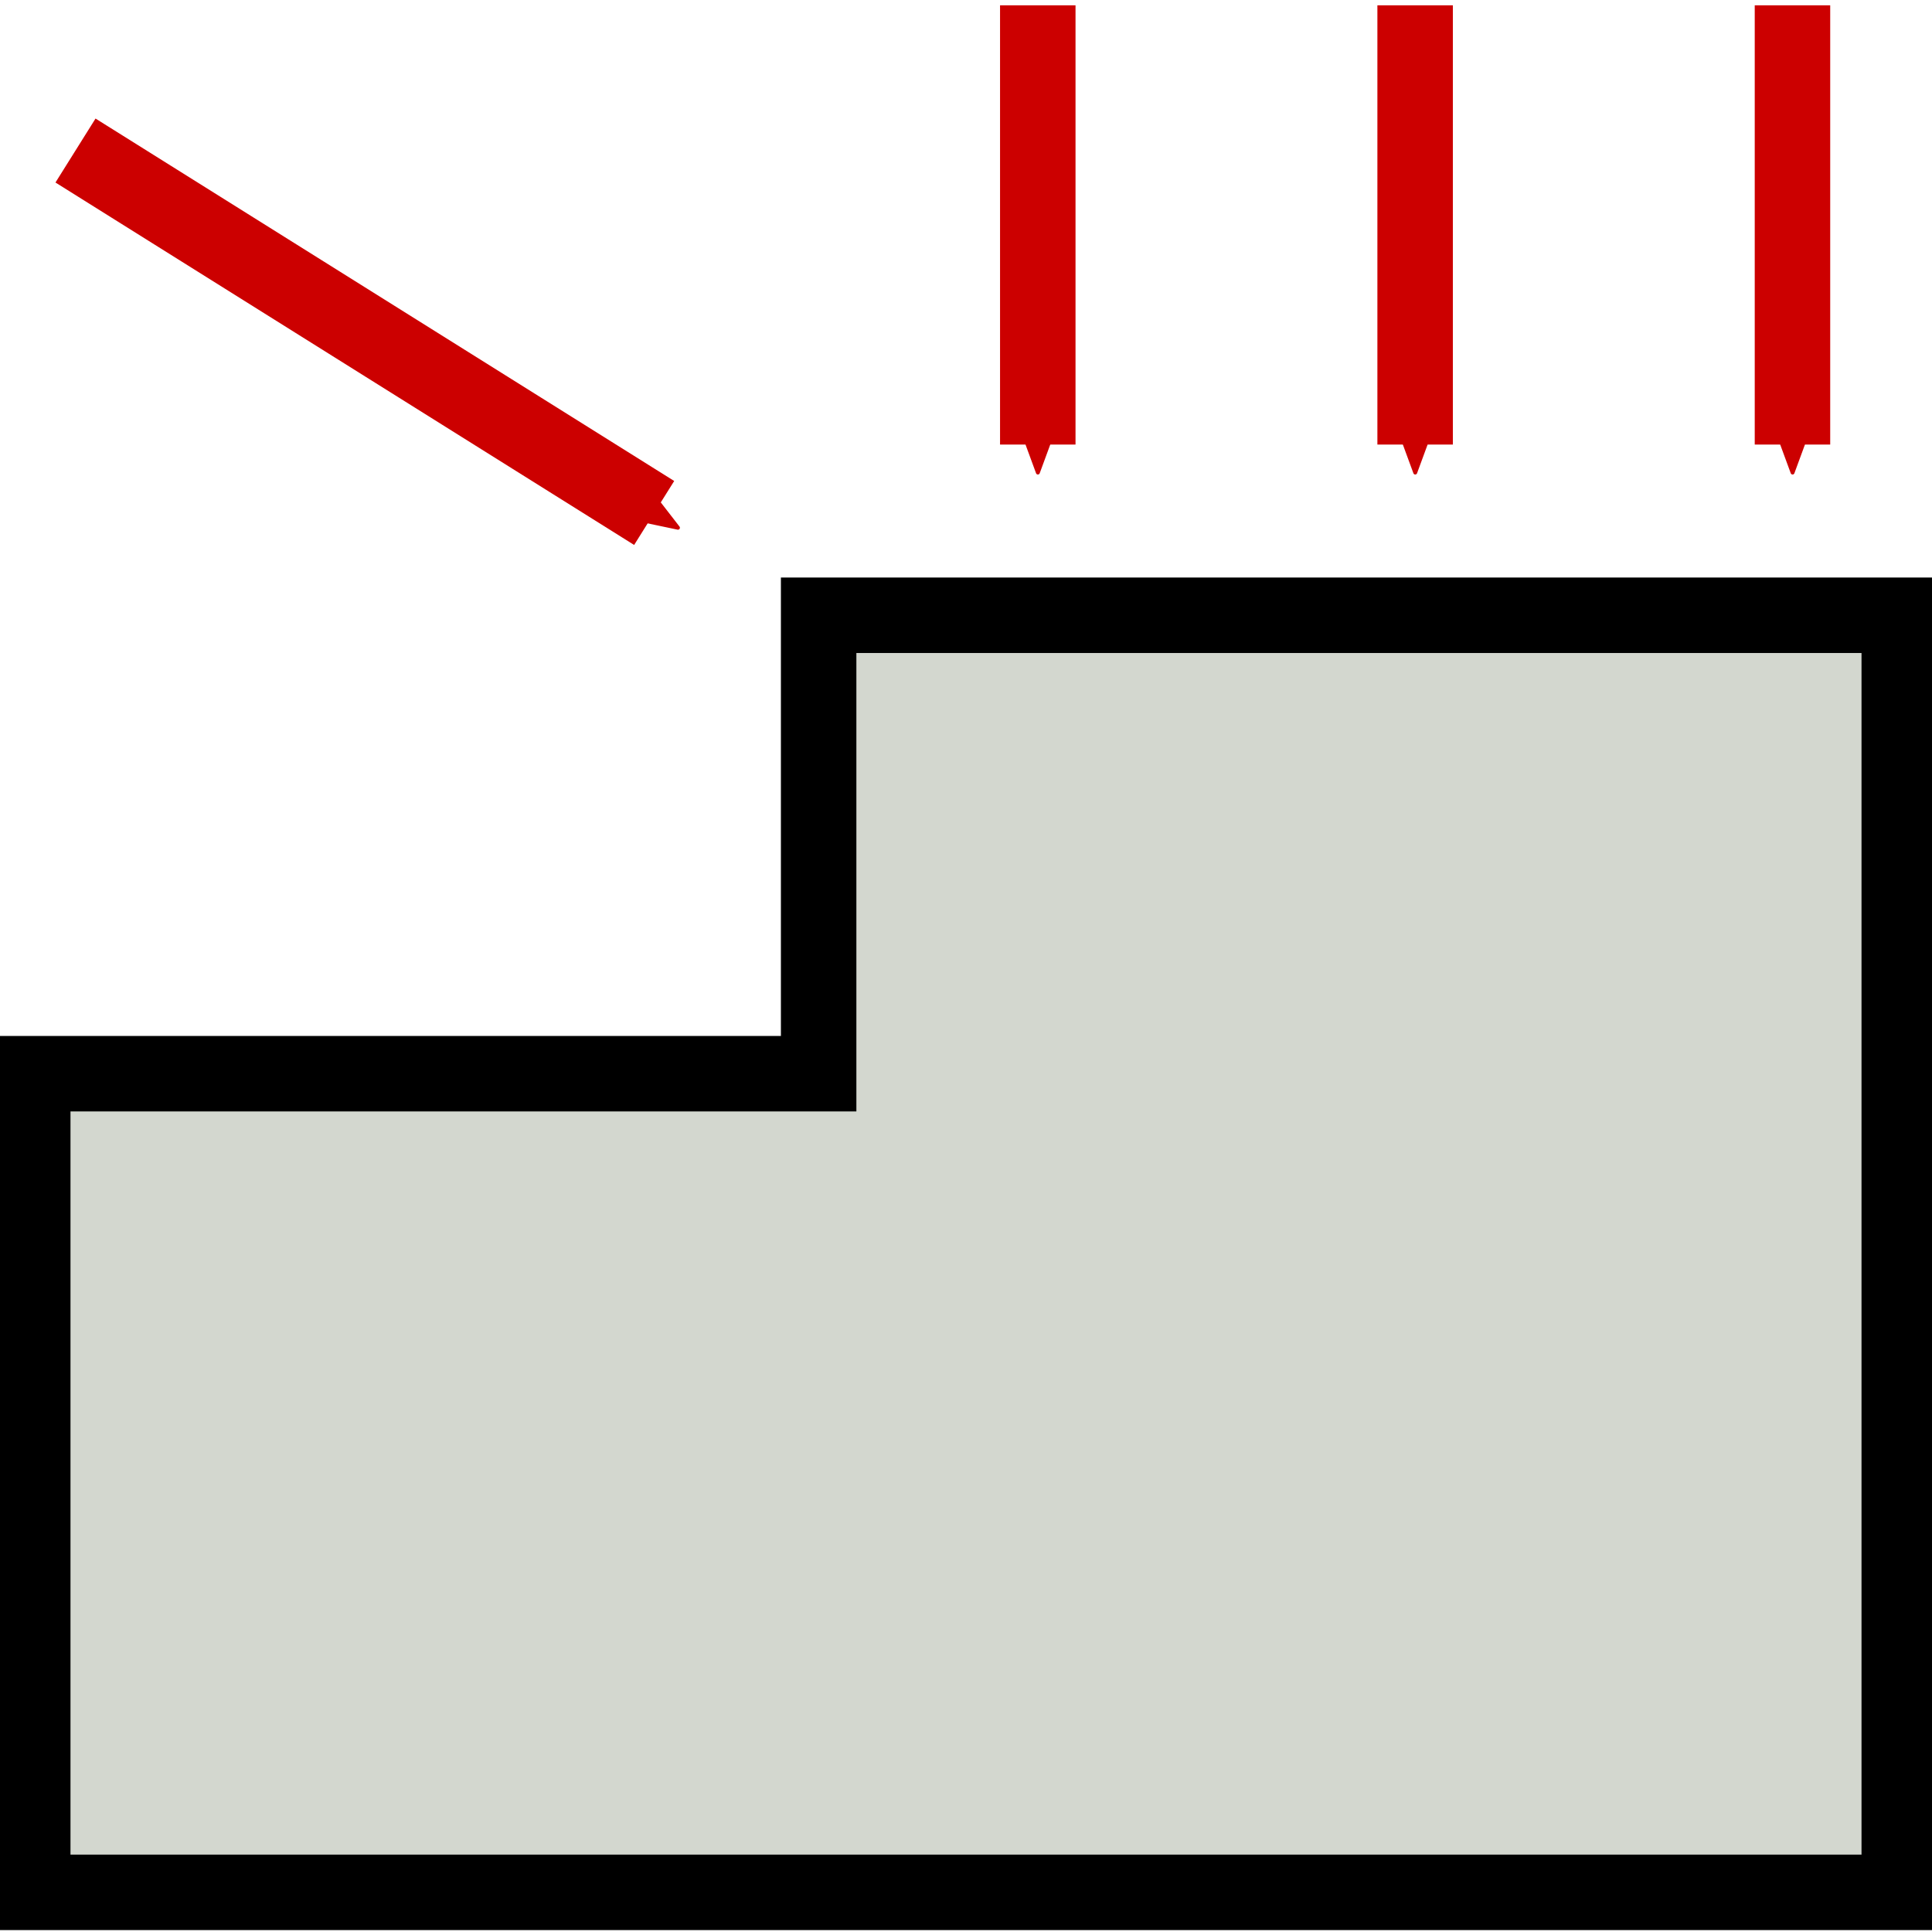 <?xml version="1.0" encoding="UTF-8" standalone="no"?>
<!-- Generator: Adobe Illustrator 19.0.0, SVG Export Plug-In . SVG Version: 6.00 Build 0)  -->

<svg
   xmlns:dc="http://purl.org/dc/elements/1.1/"
   xmlns:cc="http://creativecommons.org/ns#"
   xmlns:rdf="http://www.w3.org/1999/02/22-rdf-syntax-ns#"
   xmlns:svg="http://www.w3.org/2000/svg"
   xmlns="http://www.w3.org/2000/svg"
   xmlns:sodipodi="http://sodipodi.sourceforge.net/DTD/sodipodi-0.dtd"
   xmlns:inkscape="http://www.inkscape.org/namespaces/inkscape"
   version="1.1"
   id="Layer_1"
   x="0px"
   y="0px"
   viewBox="0 0 512 512"
   style="enable-background:new 0 0 512 512;"
   xml:space="preserve"
   sodipodi:docname="loads.svg"
   inkscape:version="0.92.3 (2405546, 2018-03-11)"><defs
   id="defs55"><marker
     inkscape:isstock="true"
     style="overflow:visible"
     id="marker1676"
     refX="0"
     refY="0"
     orient="auto"
     inkscape:stockid="Arrow2Send"><path
       transform="matrix(-0.3,0,0,-0.3,0.69,0)"
       d="M 8.719,4.034 -2.207,0.016 8.719,-4.002 c -1.745,2.372 -1.735,5.617 -6e-7,8.035 z"
       style="fill:#cc0000;fill-opacity:1;fill-rule:evenodd;stroke:#cc0000;stroke-width:0.625;stroke-linejoin:round;stroke-opacity:1"
       id="path1674"
       inkscape:connector-curvature="0" /></marker><marker
     inkscape:isstock="true"
     style="overflow:visible;"
     id="marker1944"
     refX="0.0"
     refY="0.0"
     orient="auto"
     inkscape:stockid="Arrow2Send"><path
       transform="scale(0.3) rotate(180) translate(-2.3,0)"
       d="M 8.719,4.034 L -2.207,0.016 L 8.719,-4.002 C 6.973,-1.63 6.983,1.616 8.719,4.034 z "
       style="fill-rule:evenodd;stroke-width:0.625;stroke-linejoin:round;stroke:#4e9a06;stroke-opacity:1;fill:#4e9a06;fill-opacity:1"
       id="path1942" /></marker><marker
     inkscape:isstock="true"
     style="overflow:visible"
     id="marker1916"
     refX="0.0"
     refY="0.0"
     orient="auto"
     inkscape:stockid="Arrow2Sstart"><path
       transform="scale(0.3) translate(-2.3,0)"
       d="M 8.719,4.034 L -2.207,0.016 L 8.719,-4.002 C 6.973,-1.63 6.983,1.616 8.719,4.034 z "
       style="fill-rule:evenodd;stroke-width:0.625;stroke-linejoin:round;stroke:#4e9a06;stroke-opacity:1;fill:#4e9a06;fill-opacity:1"
       id="path1914" /></marker><marker
     inkscape:stockid="Arrow2Send"
     orient="auto"
     refY="0"
     refX="0"
     id="marker2611"
     style="overflow:visible"
     inkscape:isstock="true"><path
       inkscape:connector-curvature="0"
       id="path2609"
       style="fill:#cc0000;fill-opacity:1;fill-rule:evenodd;stroke:#cc0000;stroke-width:0.625;stroke-linejoin:round;stroke-opacity:1"
       d="M 8.719,4.034 -2.207,0.016 8.719,-4.002 c -1.745,2.372 -1.735,5.617 -6e-7,8.035 z"
       transform="matrix(-0.3,0,0,-0.3,0.69,0)" /></marker><marker
     inkscape:stockid="Arrow2Send"
     orient="auto"
     refY="0"
     refX="0"
     id="marker1861"
     style="overflow:visible"
     inkscape:isstock="true"
     inkscape:collect="always"><path
       inkscape:connector-curvature="0"
       id="path1859"
       style="fill:#cc0000;fill-opacity:1;fill-rule:evenodd;stroke:#cc0000;stroke-width:0.625;stroke-linejoin:round;stroke-opacity:1"
       d="M 8.719,4.034 -2.207,0.016 8.719,-4.002 c -1.745,2.372 -1.735,5.617 -6e-7,8.035 z"
       transform="matrix(-0.3,0,0,-0.3,0.69,0)" /></marker><marker
     inkscape:isstock="true"
     style="overflow:visible"
     id="marker1795"
     refX="0"
     refY="0"
     orient="auto"
     inkscape:stockid="Arrow2Send"
     inkscape:collect="always"><path
       inkscape:connector-curvature="0"
       transform="matrix(-0.3,0,0,-0.3,0.69,0)"
       d="M 8.719,4.034 -2.207,0.016 8.719,-4.002 c -1.745,2.372 -1.735,5.617 -6e-7,8.035 z"
       style="fill:#cc0000;fill-opacity:1;fill-rule:evenodd;stroke:#cc0000;stroke-width:0.625;stroke-linejoin:round;stroke-opacity:1"
       id="path1793" /></marker><marker
     inkscape:stockid="Arrow2Send"
     orient="auto"
     refY="0"
     refX="0"
     id="Arrow2Send"
     style="overflow:visible"
     inkscape:isstock="true"
     inkscape:collect="always"><path
       inkscape:connector-curvature="0"
       id="path864"
       style="fill:#cc0000;fill-opacity:1;fill-rule:evenodd;stroke:#cc0000;stroke-width:0.625;stroke-linejoin:round;stroke-opacity:1"
       d="M 8.719,4.034 -2.207,0.016 8.719,-4.002 c -1.745,2.372 -1.735,5.617 -6e-7,8.035 z"
       transform="matrix(-0.3,0,0,-0.3,0.69,0)" /></marker></defs><sodipodi:namedview
   pagecolor="#ffffff"
   bordercolor="#666666"
   borderopacity="1"
   objecttolerance="10"
   gridtolerance="10"
   guidetolerance="10"
   inkscape:pageopacity="0"
   inkscape:pageshadow="2"
   inkscape:window-width="1920"
   inkscape:window-height="1009"
   id="namedview53"
   showgrid="false"
   inkscape:zoom="0.4609375"
   inkscape:cx="-433.89831"
   inkscape:cy="197.42373"
   inkscape:window-x="0"
   inkscape:window-y="0"
   inkscape:window-maximized="1"
   inkscape:current-layer="Layer_1" />






<g
   id="g22">
</g>
<g
   id="g24">
</g>
<g
   id="g26">
</g>
<g
   id="g28">
</g>
<g
   id="g30">
</g>
<g
   id="g32">
</g>
<g
   id="g34">
</g>
<g
   id="g36">
</g>
<g
   id="g38">
</g>
<g
   id="g40">
</g>
<g
   id="g42">
</g>
<g
   id="g44">
</g>
<g
   id="g46">
</g>
<g
   id="g48">
</g>
<g
   id="g50">
</g>
<path
   style="fill:#cc0000;stroke:#cc0000;stroke-width:20;stroke-linecap:butt;stroke-linejoin:miter;stroke-miterlimit:4;stroke-dasharray:none;stroke-opacity:1;marker-end:url(#Arrow2Send)"
   d="M 275.023,1.409 V 117.812"
   id="path829"
   inkscape:connector-curvature="0"
   sodipodi:nodetypes="cc" /><path
   inkscape:connector-curvature="0"
   id="path1791"
   d="M 375.023,1.409 V 117.812"
   style="fill:#cc0000;stroke:#cc0000;stroke-width:20;stroke-linecap:butt;stroke-linejoin:miter;stroke-miterlimit:4;stroke-dasharray:none;stroke-opacity:1;marker-end:url(#marker1795)"
   sodipodi:nodetypes="cc" /><path
   style="fill:#cc0000;stroke:#cc0000;stroke-width:20;stroke-linecap:butt;stroke-linejoin:miter;stroke-miterlimit:4;stroke-dasharray:none;stroke-opacity:1;marker-end:url(#marker1861)"
   d="M 475.023,1.409 V 117.812"
   id="path1857"
   inkscape:connector-curvature="0"
   sodipodi:nodetypes="cc" /><path
   sodipodi:nodetypes="cc"
   inkscape:connector-curvature="0"
   id="path1672"
   d="M 20.007,39.892 173.361,135.942"
   style="fill:#cc0000;stroke:#cc0000;stroke-width:20;stroke-linecap:butt;stroke-linejoin:miter;stroke-miterlimit:4;stroke-dasharray:none;stroke-opacity:1;marker-end:url(#marker1676)" /><path
   style="fill:#d3d7cf;stroke:#000000;stroke-width:20;stroke-linecap:butt;stroke-linejoin:miter;stroke-miterlimit:4;stroke-dasharray:none;stroke-opacity:1"
   d="M 8.678,501.492 V 284.542 H 216.949 V 163.051 h 286.373 v 338.441 z"
   id="path1202"
   inkscape:connector-curvature="0"
   sodipodi:nodetypes="ccccccc" /></svg>